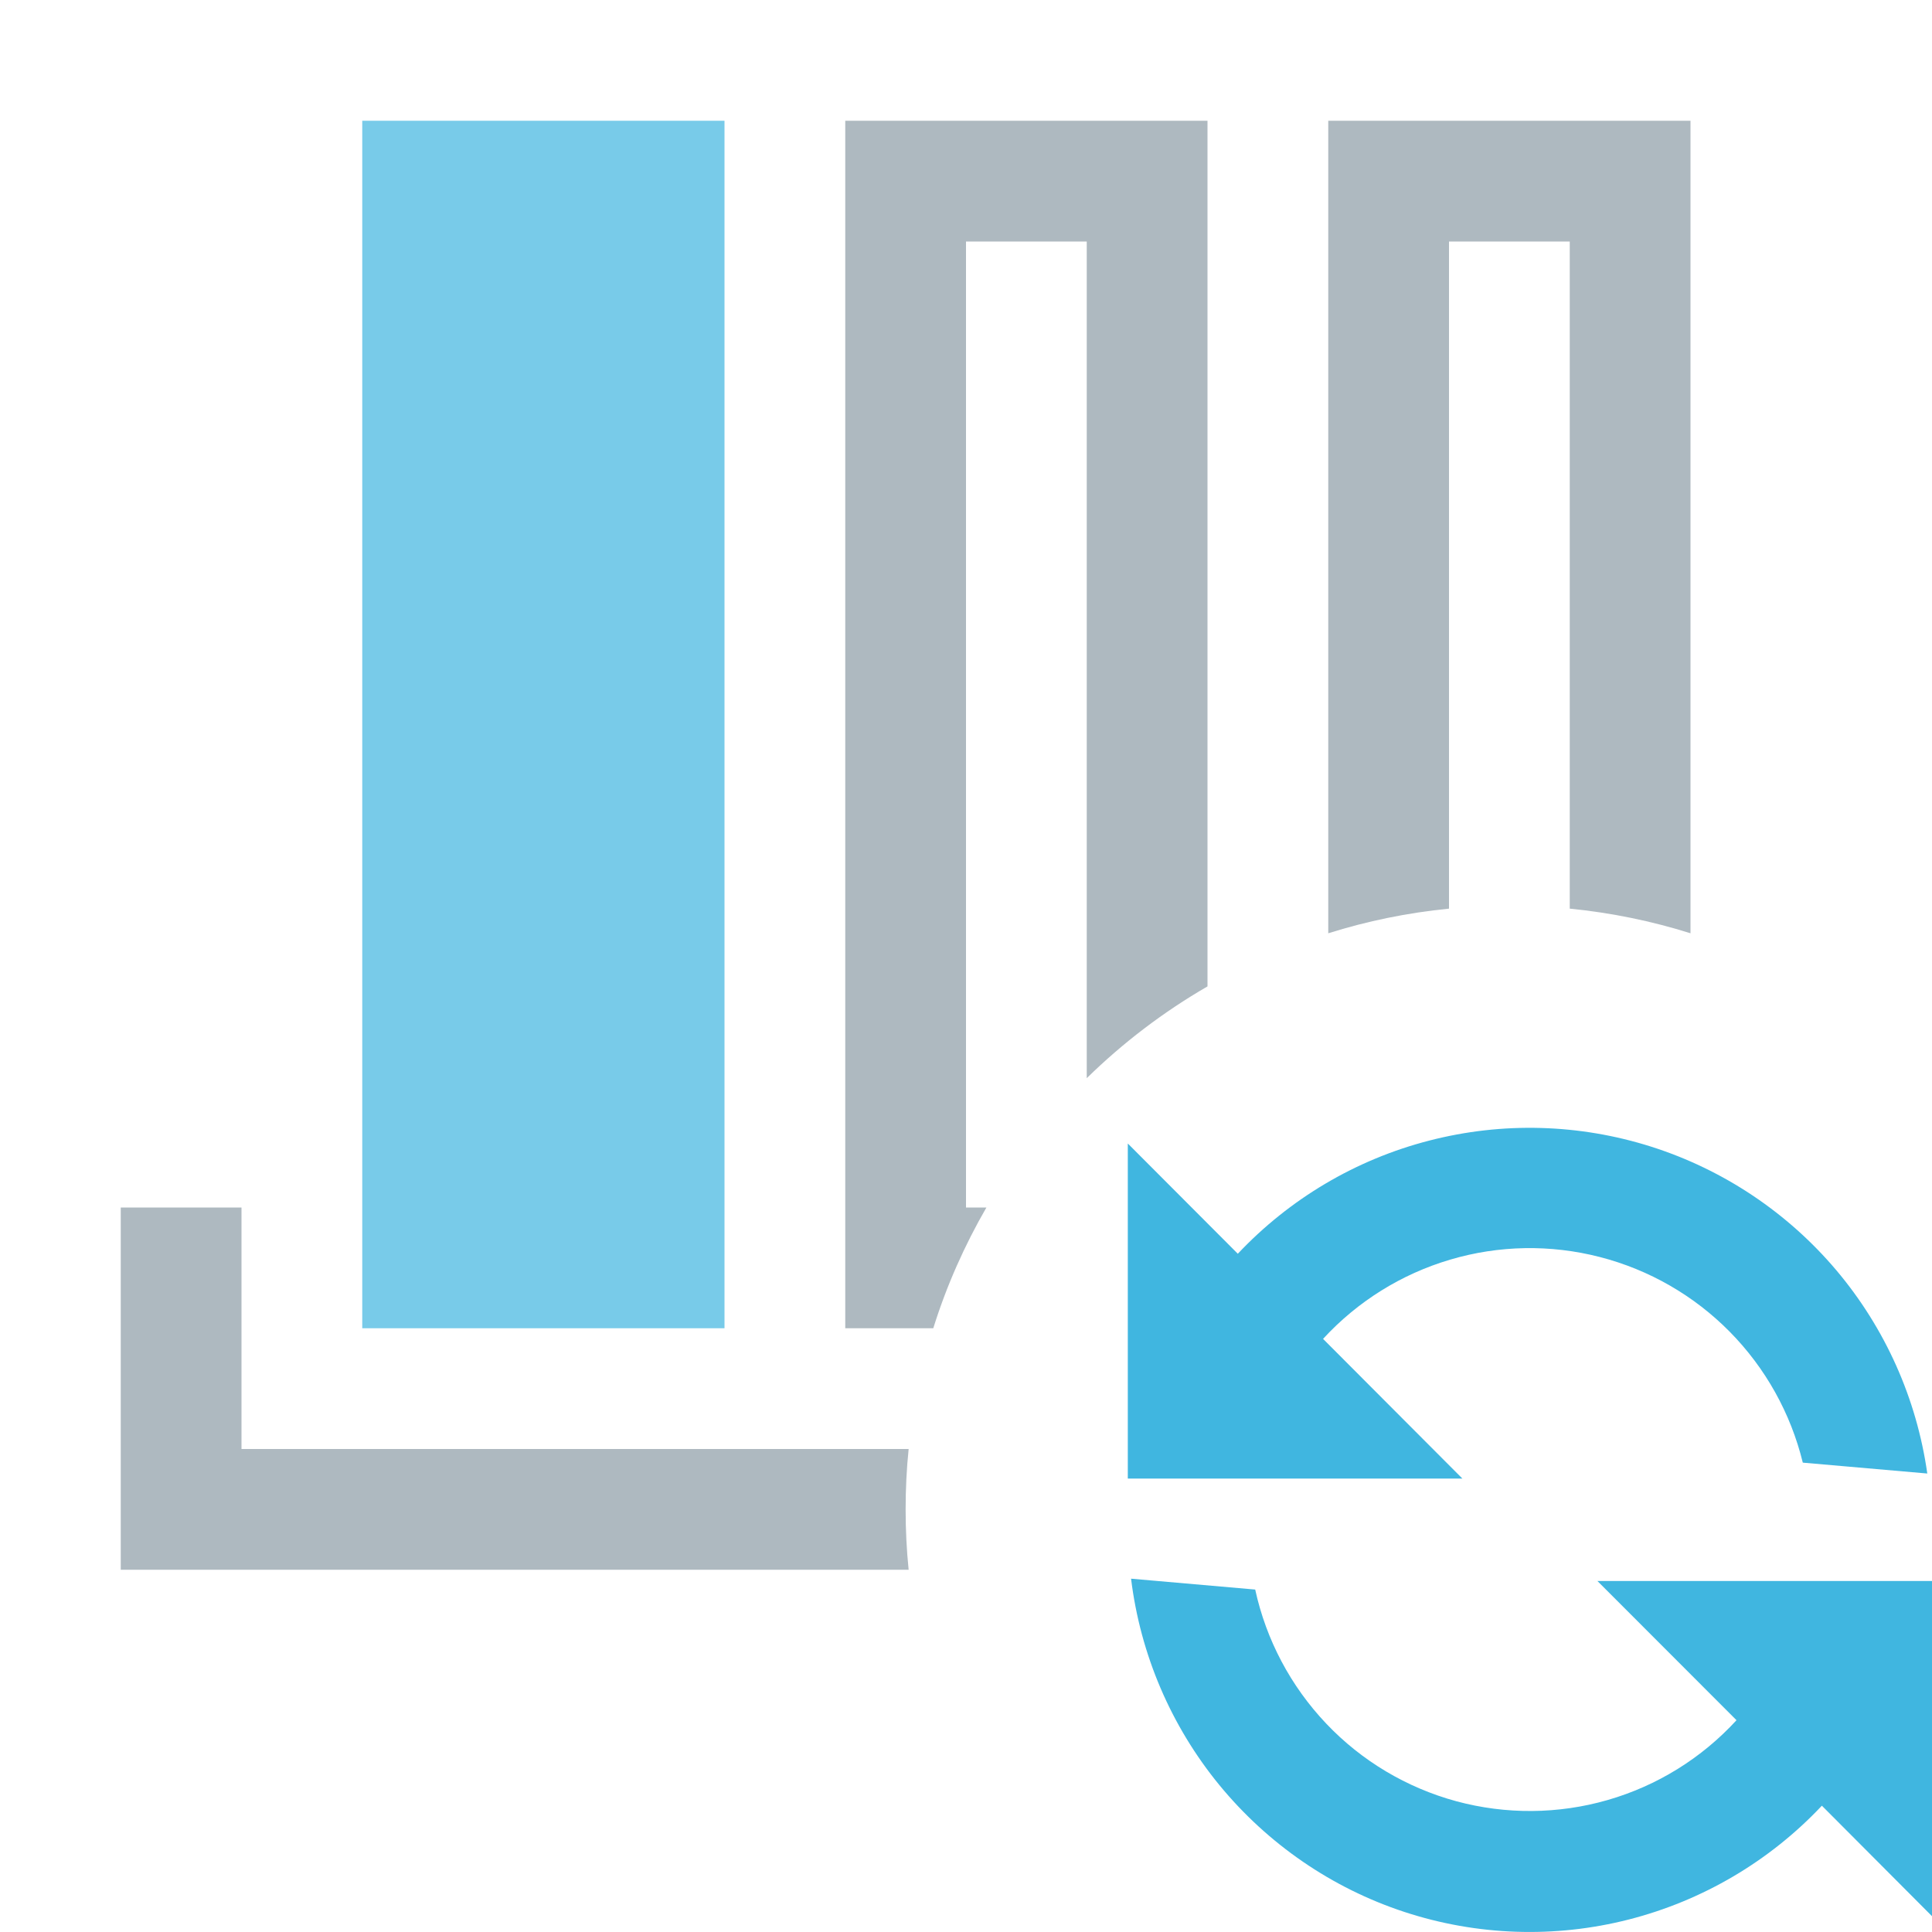 <svg xmlns="http://www.w3.org/2000/svg" width="16" height="16" fill="none" viewBox="0 0 16 16"><rect width="3" height="10" x="3" y="1" fill="#40B6E0" fill-opacity=".7"/><path fill="#9AA7B0" fill-opacity=".8" fill-rule="evenodd" d="M7 1H10V8.169C9.635 8.38 9.299 8.636 9 8.929V2H8V10H8.169C7.988 10.313 7.839 10.648 7.729 11H7V1ZM7.525 12H2V10H1V12V13H2H7.525C7.508 12.835 7.5 12.669 7.5 12.5C7.5 12.331 7.508 12.165 7.525 12ZM14 7.729V1H11V7.729C11.321 7.628 11.655 7.559 12 7.525V2H13V7.525C13.345 7.559 13.679 7.628 14 7.729Z" clip-rule="evenodd"/><path fill="#40B6E0" fill-rule="evenodd" d="M15.088 14.954C14.655 15.414 14.099 15.741 13.487 15.897C12.875 16.053 12.231 16.031 11.631 15.834C11.031 15.637 10.5 15.272 10.099 14.784C9.698 14.295 9.444 13.702 9.367 13.074L10.395 13.164C10.486 13.581 10.689 13.964 10.983 14.274C11.276 14.583 11.649 14.805 12.06 14.917C12.471 15.028 12.905 15.025 13.314 14.907C13.724 14.789 14.093 14.56 14.381 14.246L13.229 13.093H16V15.869L15.088 14.954ZM10.251 10.383C10.681 9.927 11.23 9.602 11.836 9.446C12.443 9.289 13.08 9.307 13.677 9.497C14.273 9.687 14.804 10.042 15.208 10.52C15.612 10.999 15.873 11.582 15.961 12.203L14.93 12.113C14.83 11.704 14.621 11.329 14.325 11.029C14.029 10.729 13.657 10.515 13.249 10.41C12.842 10.305 12.413 10.312 12.009 10.432C11.606 10.551 11.242 10.778 10.957 11.088L12.111 12.245H9.34V9.47L10.251 10.383Z" clip-rule="evenodd"/></svg>